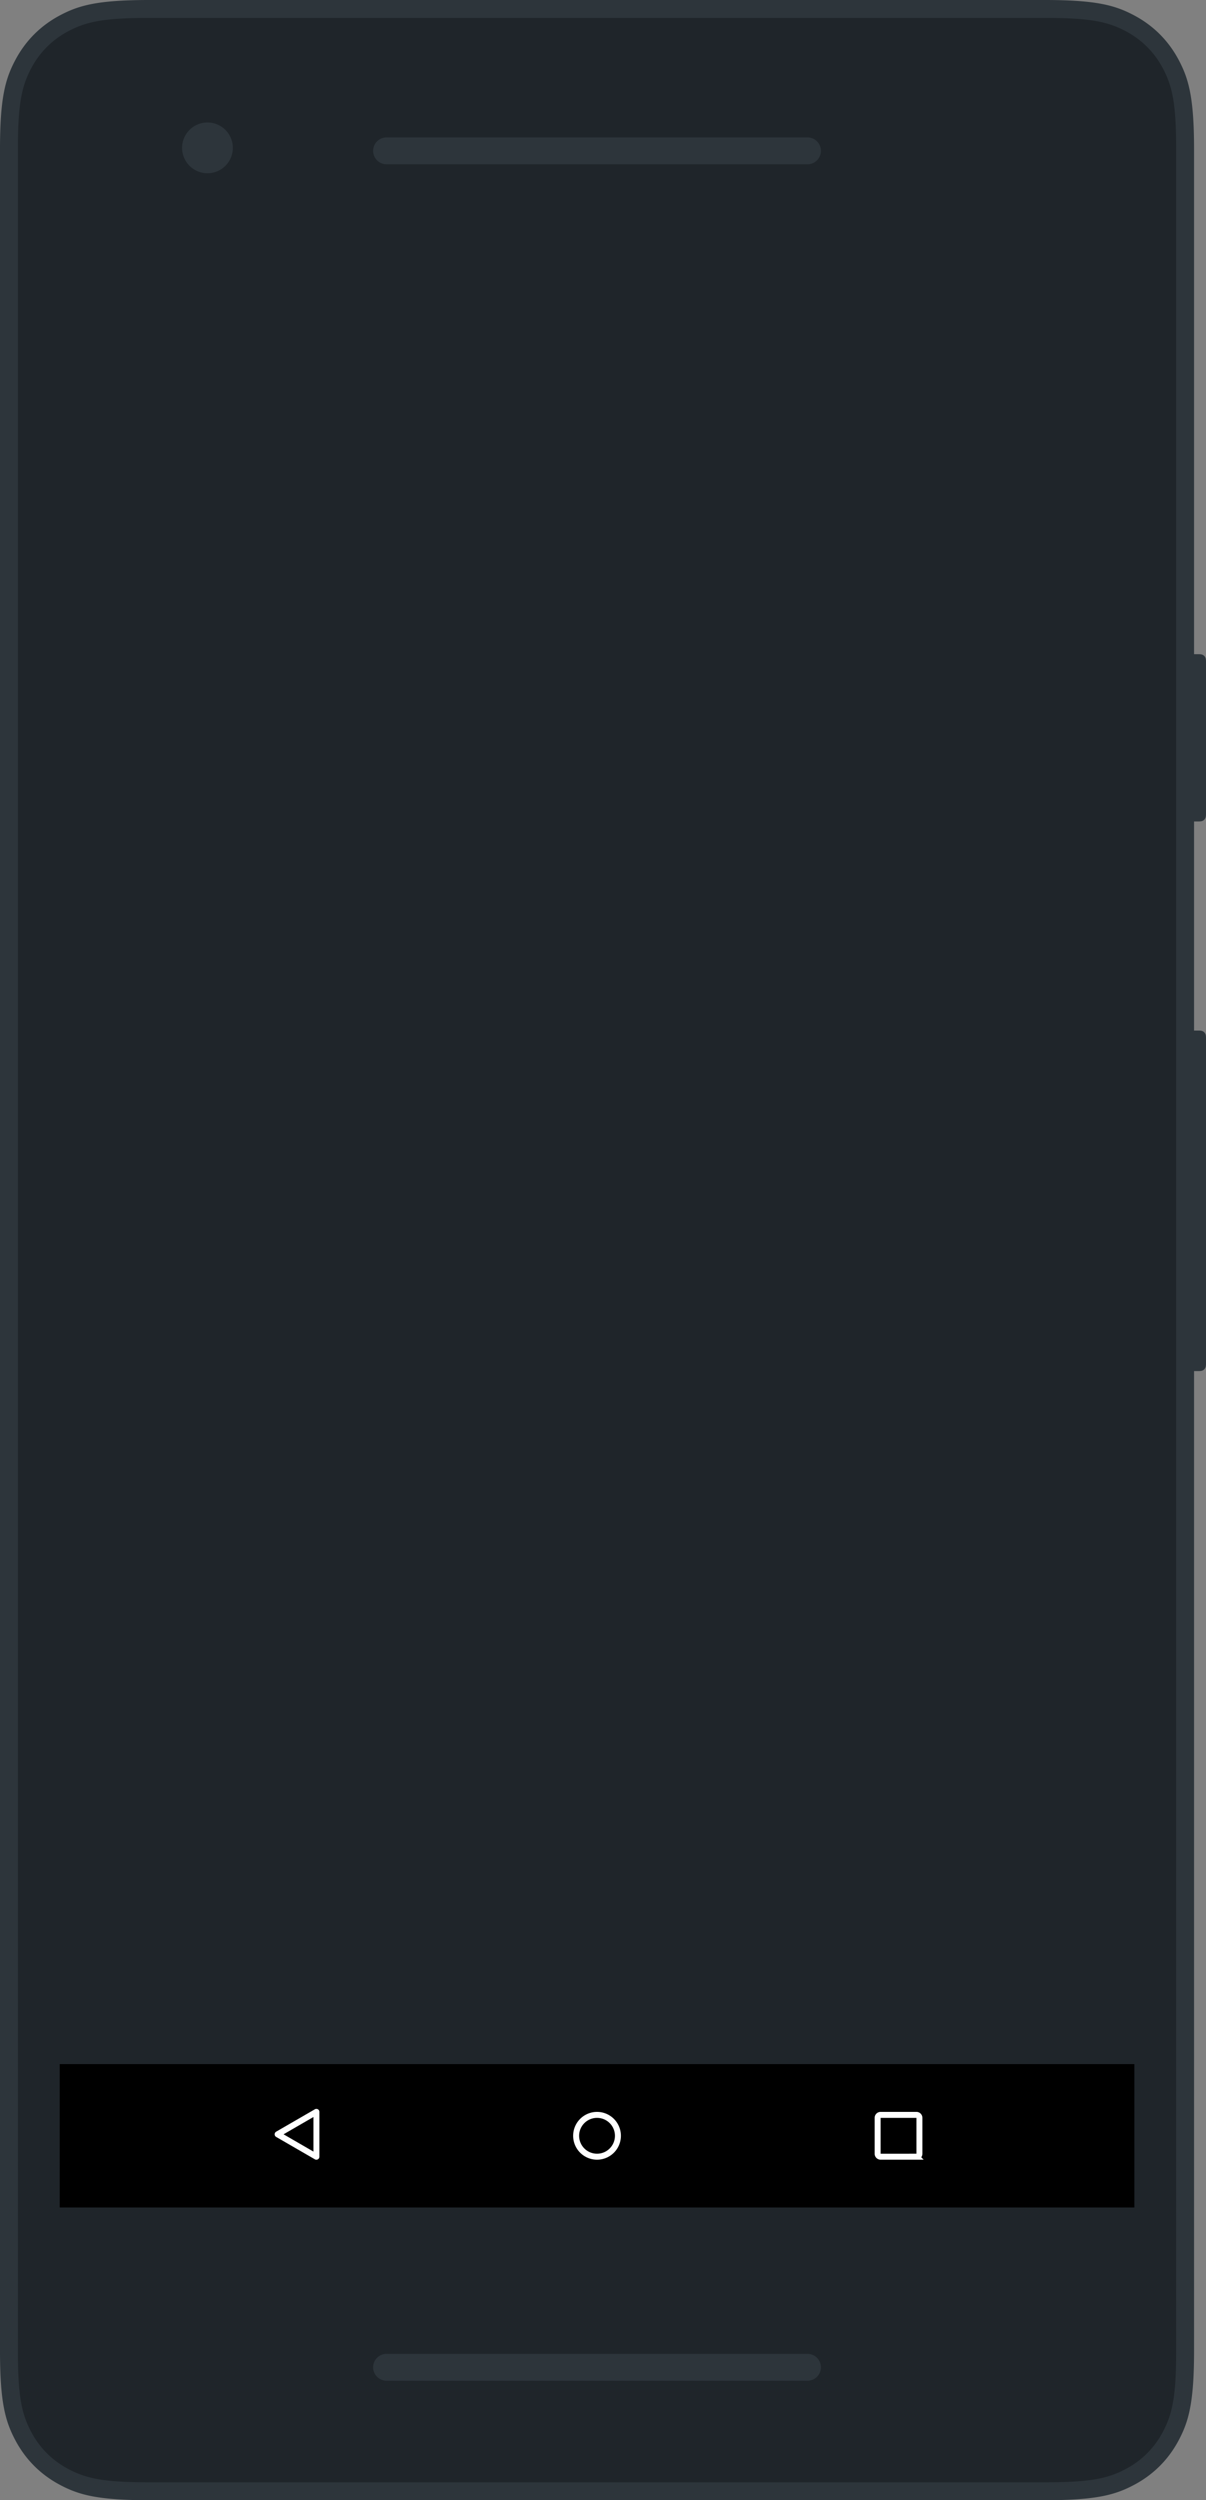 <svg xmlns="http://www.w3.org/2000/svg" width="404" height="837">
  <rect width="100%" height="100%" fill="#808080" stroke="none"/>
  <g id="device-body-bright-theme" fill="none" fill-rule="evenodd" stroke="none" stroke-width="1">
    <path id="Background" fill="#2D353B" fill-rule="nonzero" d="M400 219h1.436c.892 0 1.215.093 1.54.267.327.174.583.43.757.756.174.326.267.65.267 1.54v50.873c0 .892-.093 1.215-.267 1.54a1.81 1.81 0 01-.756.757c-.326.174-.65.267-1.54.267H400v70h1.436c.892 0 1.215.093 1.54.267.327.174.583.43.757.756.174.326.267.65.267 1.54v108.873c0 .892-.093 1.215-.267 1.54a1.81 1.81 0 01-.756.757c-.326.174-.65.267-1.54.267H400v328.004c0 17.385-1.81 23.689-5.21 30.044-3.398 6.356-8.386 11.344-14.742 14.743-6.355 3.399-12.66 5.209-30.044 5.209H49.996c-17.385 0-23.689-1.81-30.044-5.21-6.356-3.398-11.344-8.386-14.743-14.742C1.81 810.693 0 804.388 0 787.004V49.996C0 32.61 1.81 26.307 5.21 19.952c3.398-6.356 8.386-11.344 14.742-14.743C26.307 1.81 32.612 0 49.996 0h300.008c17.385 0 23.689 1.81 30.044 5.21 6.356 3.398 11.344 8.386 14.743 14.742C398.19 26.307 400 32.612 400 49.996V219z"/>
    <path id="Background" fill="#1F252A" d="M49.996 6h300.008c14.944 0 20.98 1.166 27.215 4.5 5.31 2.84 9.441 6.971 12.281 12.281 3.334 6.235 4.5 12.27 4.5 27.215v737.008c0 14.944-1.166 20.98-4.5 27.215-2.84 5.31-6.971 9.441-12.281 12.281-6.235 3.334-12.27 4.5-27.215 4.5H49.996c-14.944 0-20.98-1.166-27.215-4.5-5.31-2.84-9.441-6.971-12.281-12.281-3.334-6.235-4.5-12.27-4.5-27.215V49.996c0-14.944 1.166-20.98 4.5-27.215 2.84-5.31 6.971-9.441 12.281-12.281C29.016 7.166 35.051 6 49.996 6zM129.5 46a4.5 4.5 0 000 9h141a4.5 4.5 0 000-9h-141zm0 742a4.5 4.5 0 000 9h141a4.5 4.5 0 000-9h-141zm-60-730a8.5 8.5 0 100-17 8.5 8.5 0 000 17z"/>
    <path id="Background" fill="#000" d="M20 691h360v48H20z"/>
    <path id="Icons" stroke="#FFF" stroke-width="2" d="M105.772 707.113l-12.549 7.255c-.289.167-.289.099 0 .266l12.55 7.255c.288.166.227.201.227-.133v-14.51c0-.334.06-.3-.228-.133zm189.222.887a.995.995 0 00-.994.994v12.012c0 .548.446.994.994.994h12.012a.995.995 0 00.994-.994v-12.012a.995.995 0 00-.994-.994h-12.012zM200 722a7 7 0 100-14 7 7 0 000 14z"/>
  </g>
</svg>
